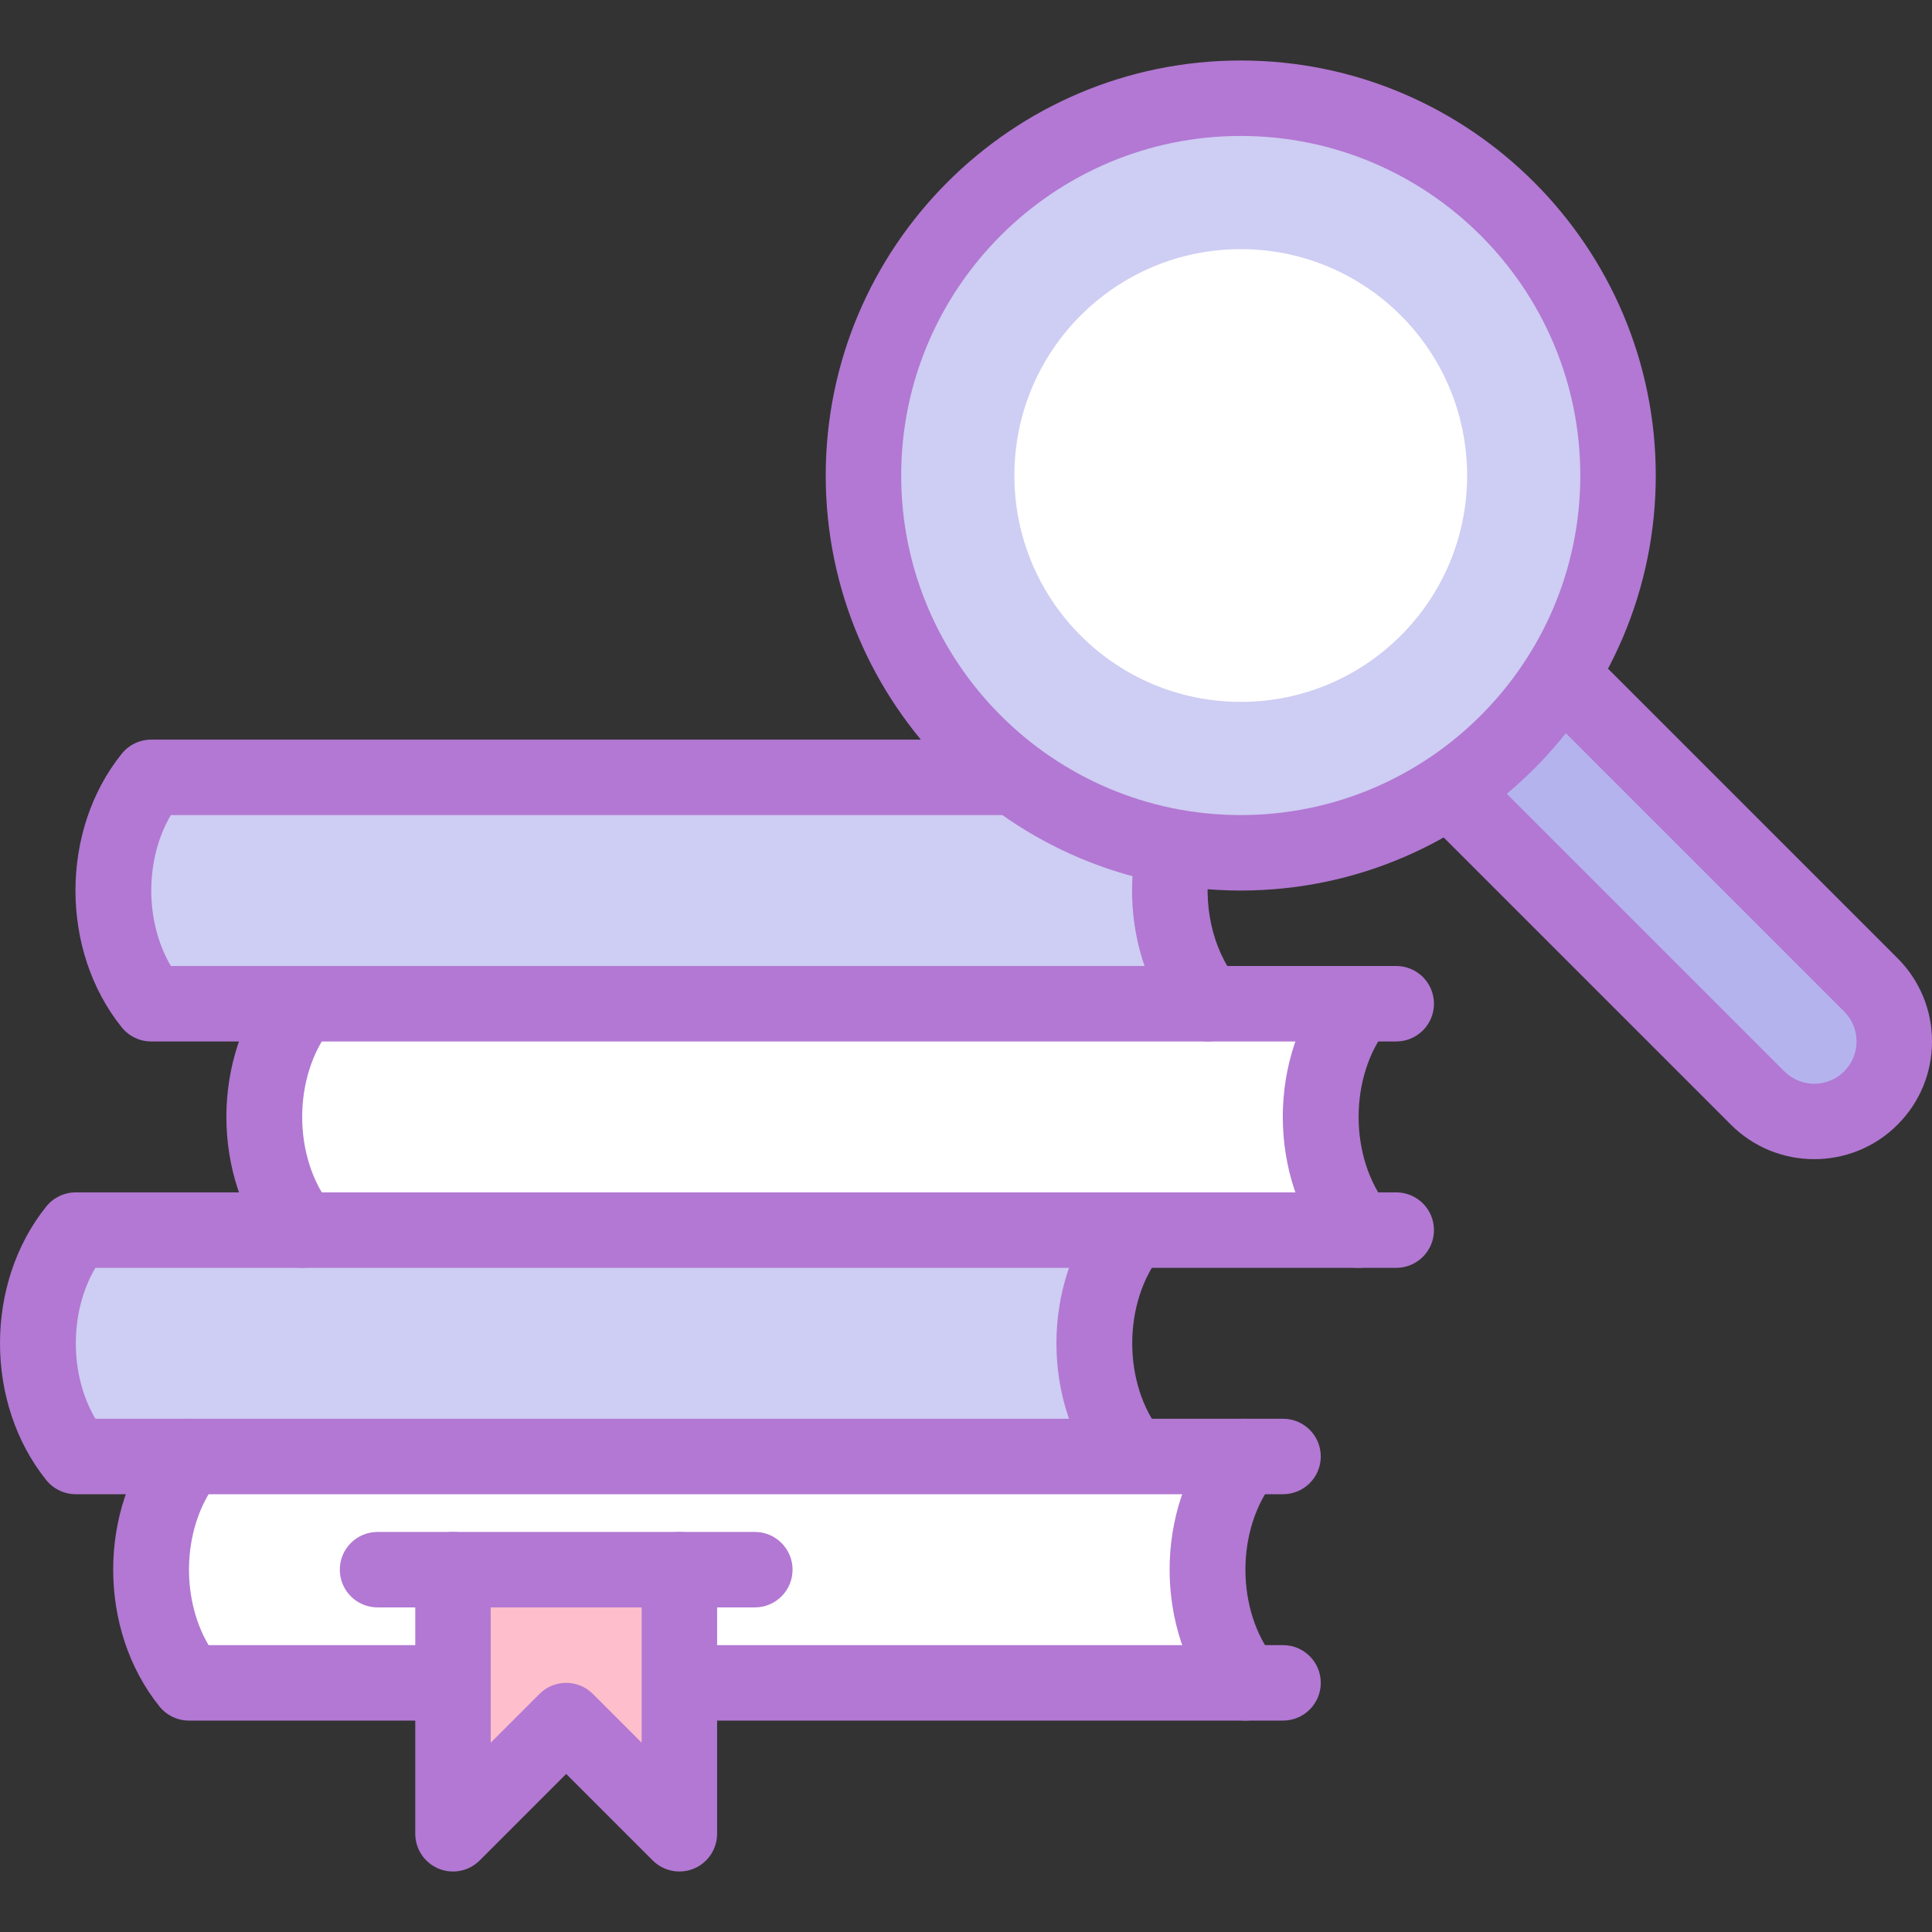 <svg id="Layer_1" enable-background="new 0 0 512.066 512.066" height="512" viewBox="0 0 512.066 512.066" width="512" xmlns="http://www.w3.org/2000/svg"><rect x="0" y="0" width="512.066" height="512.066" fill="#333333" stroke="none"/><g><path d="m300.066 326.033h-280c-13.333 16.568-13.333 43.432 0 60h280c-13.333-16.568-13.333-43.432 0-60z" fill="#cecdf3"/><g><path d="m300.072 396.033c-2.924 0-5.821-1.275-7.797-3.73-16.367-20.338-16.367-52.201 0-72.539 3.462-4.302 9.758-4.982 14.06-1.521 4.303 3.463 4.983 9.758 1.521 14.061-10.352 12.863-10.352 34.598 0 47.461 3.462 4.303 2.782 10.598-1.521 14.061-1.847 1.484-4.063 2.207-6.263 2.207z" fill="#b278d3"/></g><path d="m330.066 386.033h-280c-13.333 16.568-13.333 43.432 0 60h280c-13.333-16.568-13.333-43.432 0-60z" fill="#fff"/><g><path d="m330.072 456.033c-2.924 0-5.821-1.275-7.797-3.73-16.367-20.338-16.367-52.201 0-72.539 3.462-4.302 9.757-4.982 14.06-1.521 4.303 3.463 4.983 9.758 1.521 14.061-10.352 12.863-10.352 34.598 0 47.461 3.462 4.303 2.782 10.598-1.521 14.061-1.847 1.484-4.063 2.207-6.263 2.207z" fill="#b278d3"/></g><g><path d="m120.066 456.033h-70c-3.028 0-5.893-1.372-7.791-3.73-16.367-20.338-16.367-52.201 0-72.539 3.462-4.302 9.757-4.982 14.06-1.521 4.303 3.463 4.983 9.758 1.521 14.061-9.407 11.689-10.266 30.704-2.576 43.73h64.785c5.523 0 10 4.478 10 10s-4.476 9.999-9.999 9.999z" fill="#b278d3"/></g><g><path d="m340.066 456.033h-160c-5.523 0-10-4.478-10-10s4.477-10 10-10h160c5.523 0 10 4.478 10 10s-4.477 10-10 10z" fill="#b278d3"/></g><path d="m180.066 486.033-30-30-30 30v-70h60z" fill="#ffbecb"/><g><path d="m180.068 496.033c-2.603 0-5.16-1.016-7.074-2.929l-22.929-22.929-22.929 22.929c-2.86 2.86-7.161 3.714-10.898 2.168-3.737-1.548-6.173-5.194-6.173-9.239v-70c0-5.522 4.477-10 10-10s10 4.478 10 10v45.857l12.929-12.929c3.905-3.904 10.237-3.904 14.143 0l12.929 12.929v-45.857c0-5.522 4.477-10 10-10s10 4.478 10 10v70c0 4.045-2.437 7.691-6.173 9.239-1.237.512-2.537.761-3.825.761z" fill="#b278d3"/></g><g><path d="m200.066 426.033h-100c-5.523 0-10-4.478-10-10s4.477-10 10-10h100c5.523 0 10 4.478 10 10s-4.477 10-10 10z" fill="#b278d3"/></g><path d="m360.066 266.033h-280c-13.333 16.568-13.333 43.432 0 60h280c-13.333-16.568-13.333-43.432 0-60z" fill="#fff"/><g><path d="m360.072 336.033c-2.924 0-5.821-1.275-7.797-3.73-16.367-20.338-16.367-52.201 0-72.539 3.462-4.302 9.757-4.981 14.06-1.521 4.303 3.463 4.983 9.758 1.521 14.061-10.352 12.863-10.352 34.598 0 47.461 3.462 4.303 2.782 10.598-1.521 14.061-1.847 1.484-4.063 2.207-6.263 2.207z" fill="#b278d3"/></g><g><path d="m80.072 336.033c-2.924 0-5.821-1.275-7.797-3.73-16.367-20.338-16.367-52.201 0-72.539 3.463-4.302 9.758-4.981 14.06-1.521 4.303 3.463 4.983 9.758 1.521 14.061-10.352 12.863-10.352 34.598 0 47.461 3.462 4.303 2.782 10.598-1.521 14.061-1.847 1.484-4.063 2.207-6.263 2.207z" fill="#b278d3"/></g><path d="m320.066 206.033h-280c-13.333 16.568-13.333 43.432 0 60h280c-13.333-16.568-13.333-43.432 0-60z" fill="#cecdf3"/><g><path d="m320.072 276.033c-2.924 0-5.821-1.275-7.797-3.73-10.305-12.805-14.443-30.815-11.069-48.177 1.053-5.422 6.295-8.959 11.724-7.909 5.421 1.054 8.962 6.303 7.909 11.724-2.231 11.479.458 23.673 7.017 31.823 3.462 4.303 2.782 10.598-1.521 14.061-1.847 1.485-4.063 2.208-6.263 2.208z" fill="#b278d3"/></g><g><path d="m370.066 276.033h-330c-3.028 0-5.893-1.372-7.791-3.73-16.367-20.338-16.367-52.201 0-72.539 1.898-2.358 4.763-3.73 7.791-3.73h226c5.523 0 10 4.478 10 10s-4.477 10-10 10h-220.785c-6.918 11.719-6.918 28.281 0 40h324.785c5.523 0 10 4.478 10 10s-4.477 9.999-10 9.999z" fill="#b278d3"/></g><path d="m415.853 181.033 80 80c8.284 8.284 8.284 21.716 0 30-8.284 8.284-21.716 8.284-30 0l-80-80" fill="#b5b3ee"/><circle cx="328.853" cy="126.033" fill="#cecdf3" r="100"/><circle cx="328.853" cy="126.033" fill="#fff" r="60"/><g><path d="m328.853 236.033c-60.654 0-110-49.346-110-110s49.346-110 110-110 110 49.346 110 110-49.346 110-110 110zm0-200c-49.626 0-90 40.374-90 90s40.374 90 90 90 90-40.374 90-90-40.374-90-90-90z" fill="#b278d3"/></g><g><path d="m480.853 307.231c-7.993 0-15.986-3.042-22.071-9.127l-80-80c-3.905-3.905-3.905-10.237 0-14.143 3.905-3.904 10.237-3.904 14.143 0l80 80c4.372 4.373 11.486 4.373 15.857 0 2.118-2.118 3.285-4.934 3.285-7.929s-1.167-5.811-3.284-7.929l-80-80c-3.905-3.905-3.905-10.237 0-14.143 3.905-3.904 10.237-3.904 14.143 0l80 80c5.896 5.896 9.142 13.733 9.142 22.071s-3.247 16.176-9.143 22.071c-6.086 6.087-14.079 9.129-22.072 9.129z" fill="#b278d3"/></g><g><path d="m340.066 396.033h-320c-3.028 0-5.893-1.372-7.791-3.73-16.367-20.338-16.367-52.201 0-72.539 1.898-2.358 4.763-3.73 7.791-3.73h350c5.523 0 10 4.478 10 10s-4.477 10-10 10h-344.785c-6.918 11.719-6.918 28.281 0 40h314.785c5.523 0 10 4.478 10 10s-4.477 9.999-10 9.999z" fill="#b278d3"/></g></g></svg>